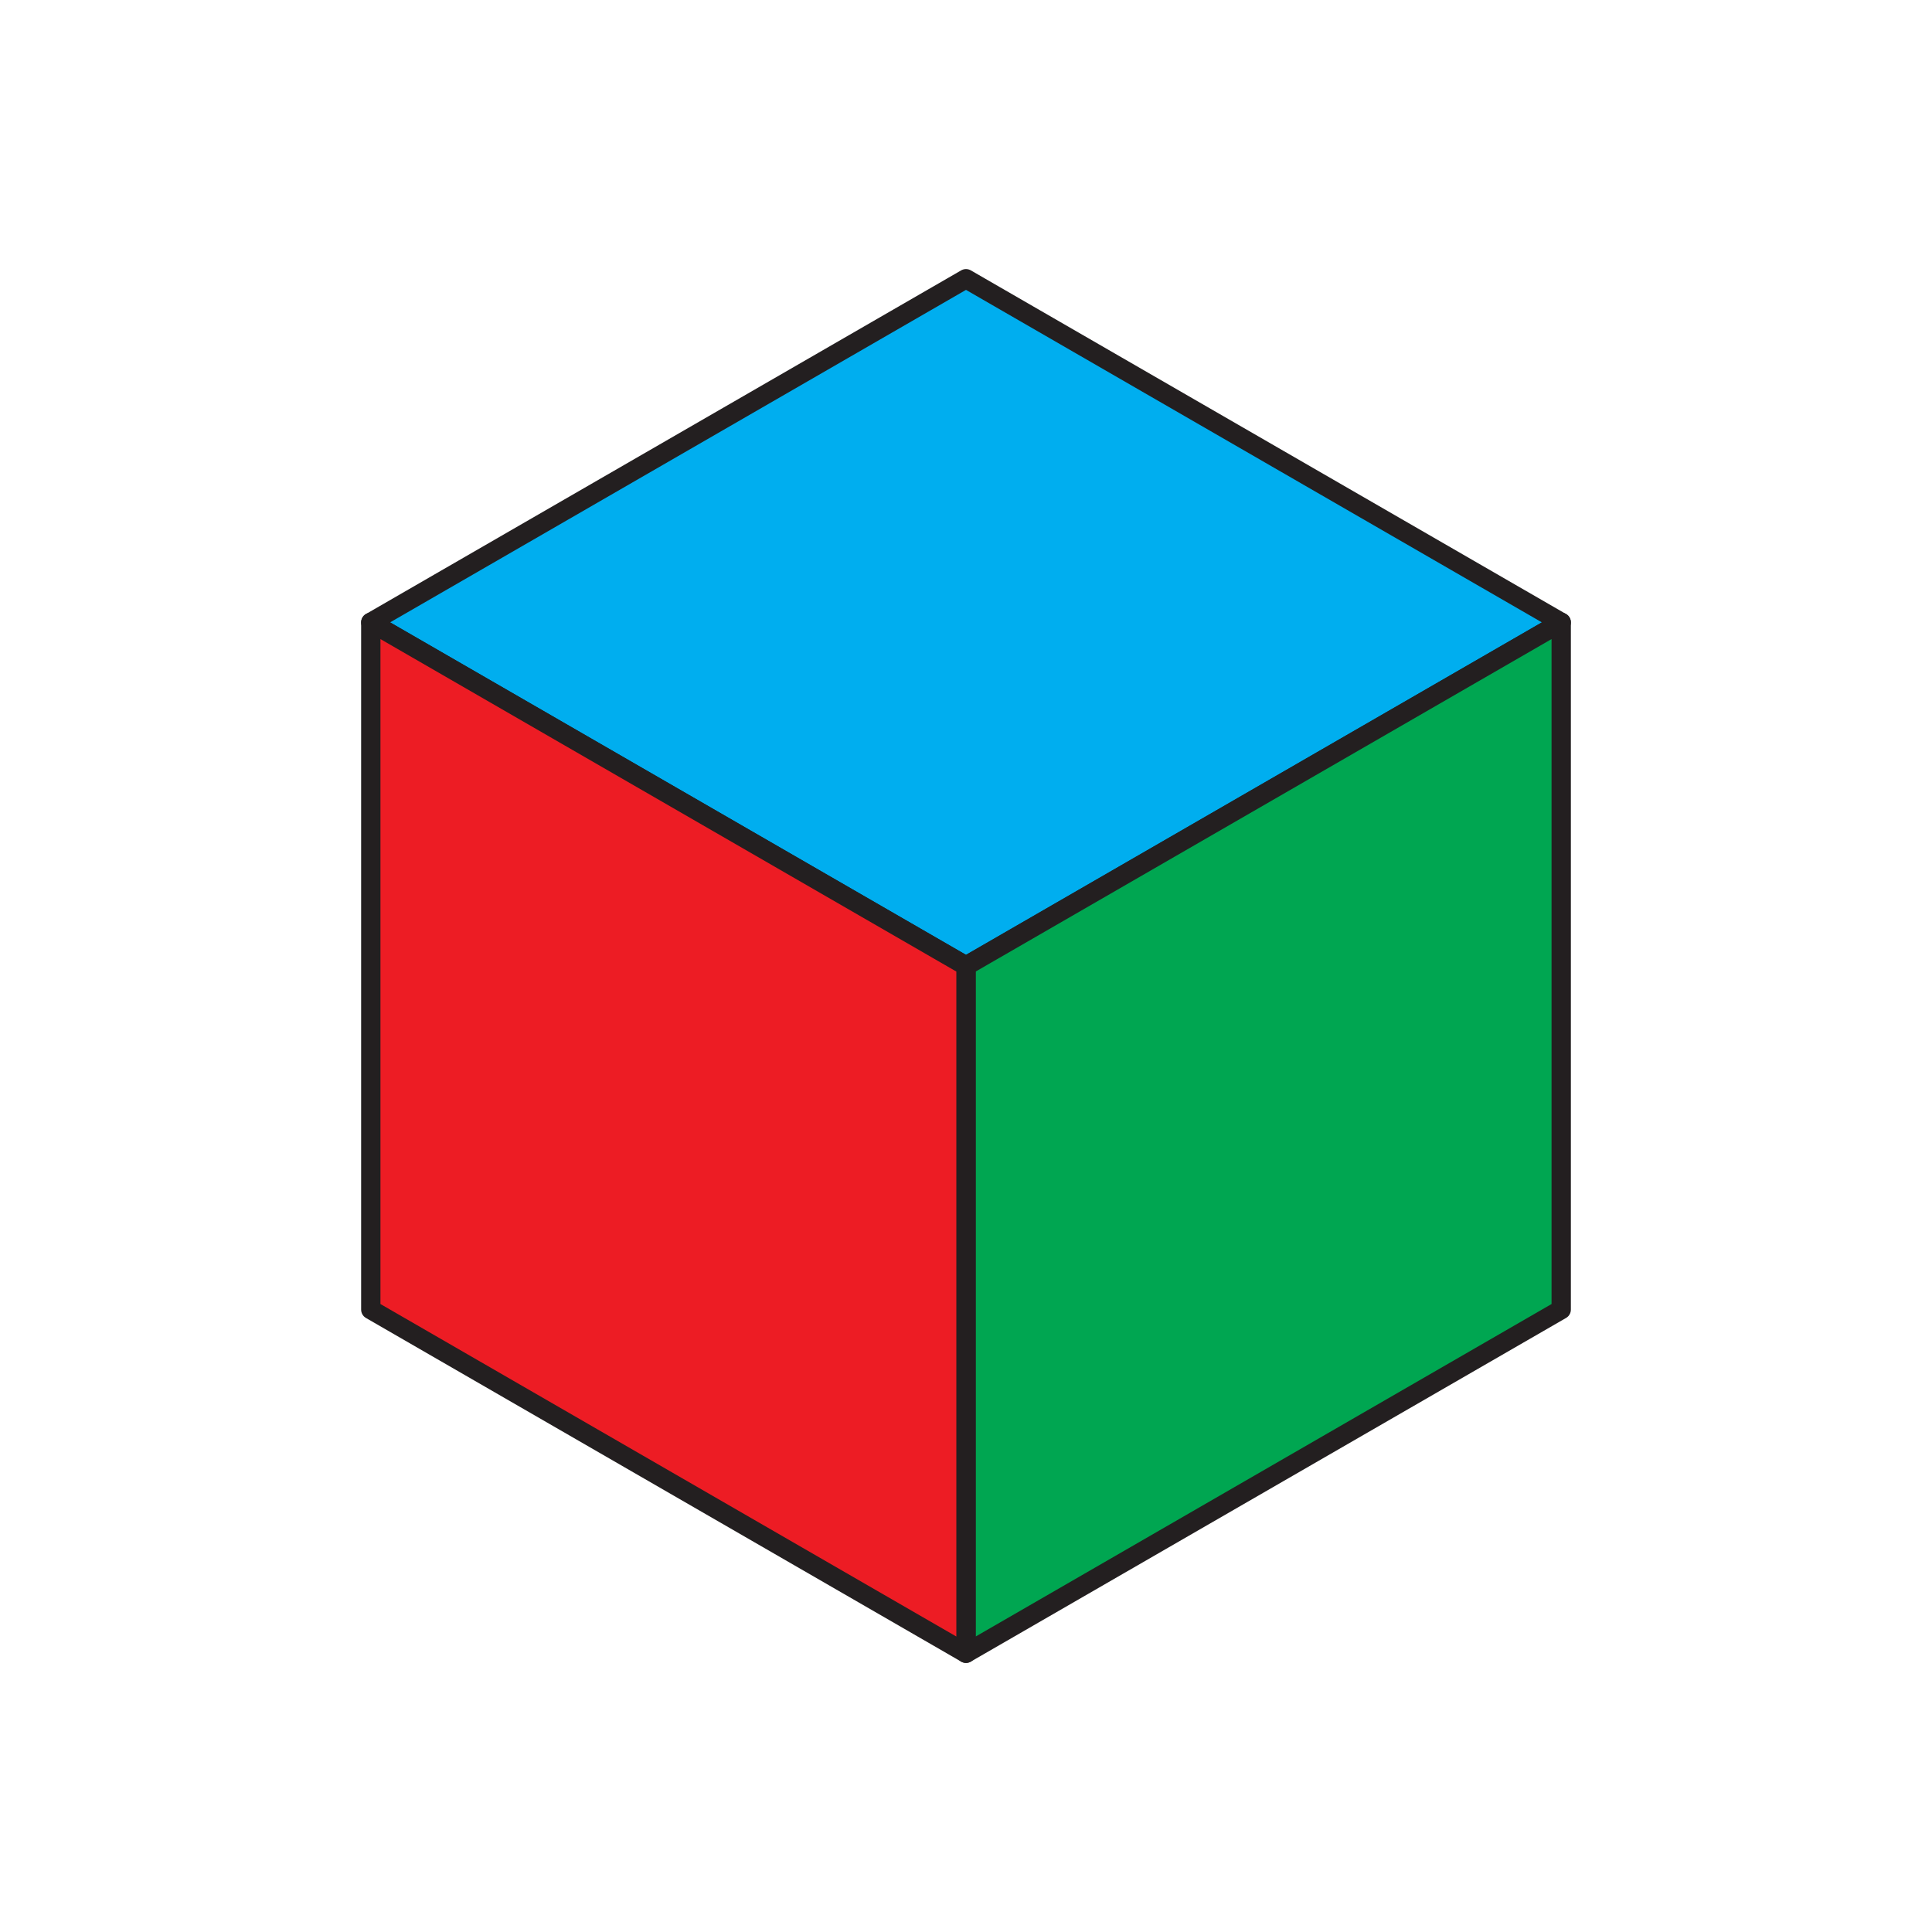 <?xml version="1.0" encoding="utf-8"?>
<!-- Generator: Adobe Illustrator 15.1.0, SVG Export Plug-In . SVG Version: 6.00 Build 0)  -->
<!DOCTYPE svg PUBLIC "-//W3C//DTD SVG 1.1//EN" "http://www.w3.org/Graphics/SVG/1.1/DTD/svg11.dtd">
<svg version="1.1" id="Layer_1" xmlns="http://www.w3.org/2000/svg" xmlns:xlink="http://www.w3.org/1999/xlink" x="0px" y="0px"
	 width="100px" height="100px" viewBox="0 0 100 100" enable-background="new 0 0 100 100" xml:space="preserve">
<polygon fill="#00AEEF" stroke="#231F20" stroke-linecap="round" stroke-linejoin="round" stroke-miterlimit="10" points="
	19.192,32.214 50,14.427 80.808,32.214 50,50 "/>
<polygon fill="#00A651" stroke="#231F20" stroke-linecap="round" stroke-linejoin="round" stroke-miterlimit="10" points="
	80.808,32.213 50,49.999 50,85.572 80.808,67.785 "/>
<polygon fill="#ED1C24" stroke="#231F20" stroke-linecap="round" stroke-linejoin="round" stroke-miterlimit="10" points="
	19.192,32.213 50,49.999 50,85.572 19.192,67.785 "/>
</svg>
